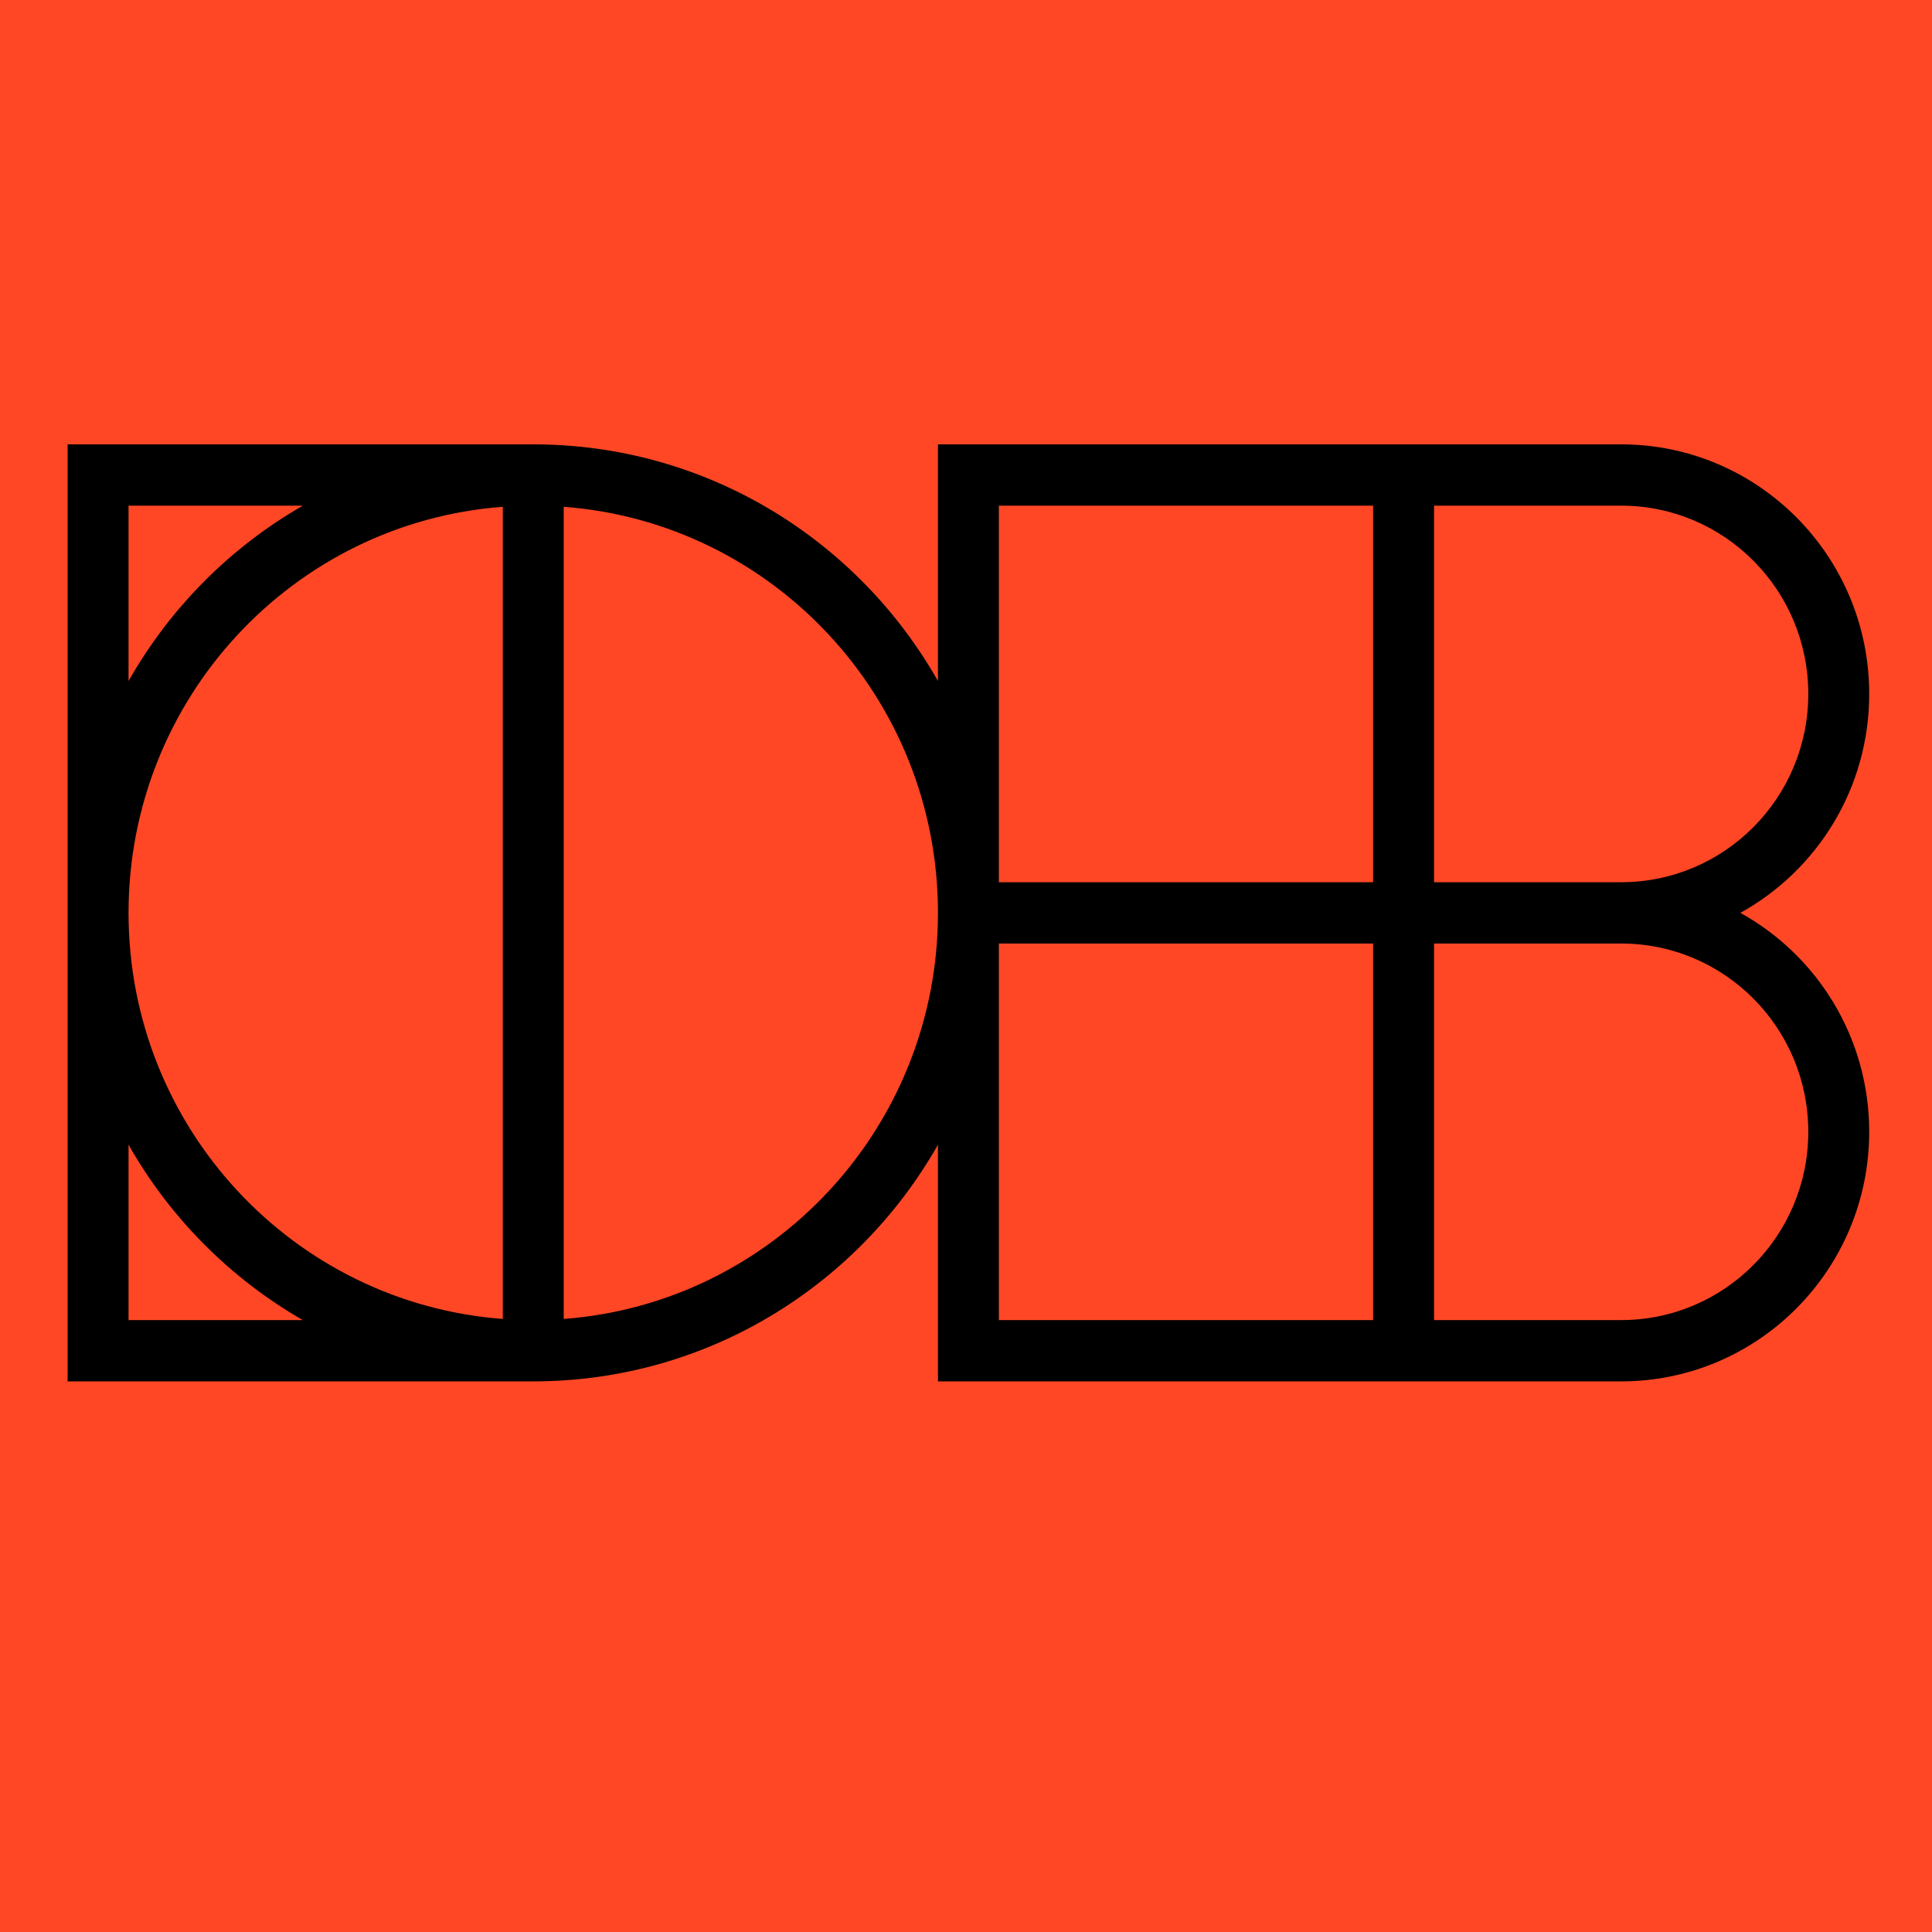 <svg width="400" height="400" viewBox="0 0 400 400" fill="none" xmlns="http://www.w3.org/2000/svg">
<rect width="400" height="400" fill="#FF4725"/>
<path fill-rule="evenodd" clip-rule="evenodd" d="M14 92H110.403C146.29 92 177.596 111.73 194.193 140.997V92H335.645C364.008 92 387 115.135 387 143.673C387 163.212 376.222 180.217 360.322 189C376.222 197.783 387 214.788 387 234.327C387 262.865 364.008 286 335.645 286H194.193V237.003C177.596 266.27 146.29 286 110.403 286H14V92ZM26.613 237.003V273.308H62.695C47.676 264.685 35.184 252.116 26.613 237.003ZM104.097 273.073C60.767 269.829 26.613 233.428 26.613 189C26.613 144.572 60.767 108.171 104.097 104.927V273.073ZM116.71 104.927V273.073C160.04 269.829 194.193 233.428 194.193 189C194.193 144.572 160.04 108.171 116.71 104.927ZM62.695 104.692C47.676 113.315 35.184 125.884 26.613 140.997V104.692H62.695ZM206.807 195.346V273.308H284.29V195.346H206.807ZM296.903 195.346V273.308H335.645C357.041 273.308 374.386 255.856 374.386 234.327C374.386 212.798 357.041 195.346 335.645 195.346H296.903ZM335.645 182.654C357.041 182.654 374.386 165.202 374.386 143.673C374.386 122.144 357.041 104.692 335.645 104.692H296.903V182.654H335.645ZM284.29 104.692H206.807V182.654H284.29V104.692Z" fill="black"/>
</svg>
